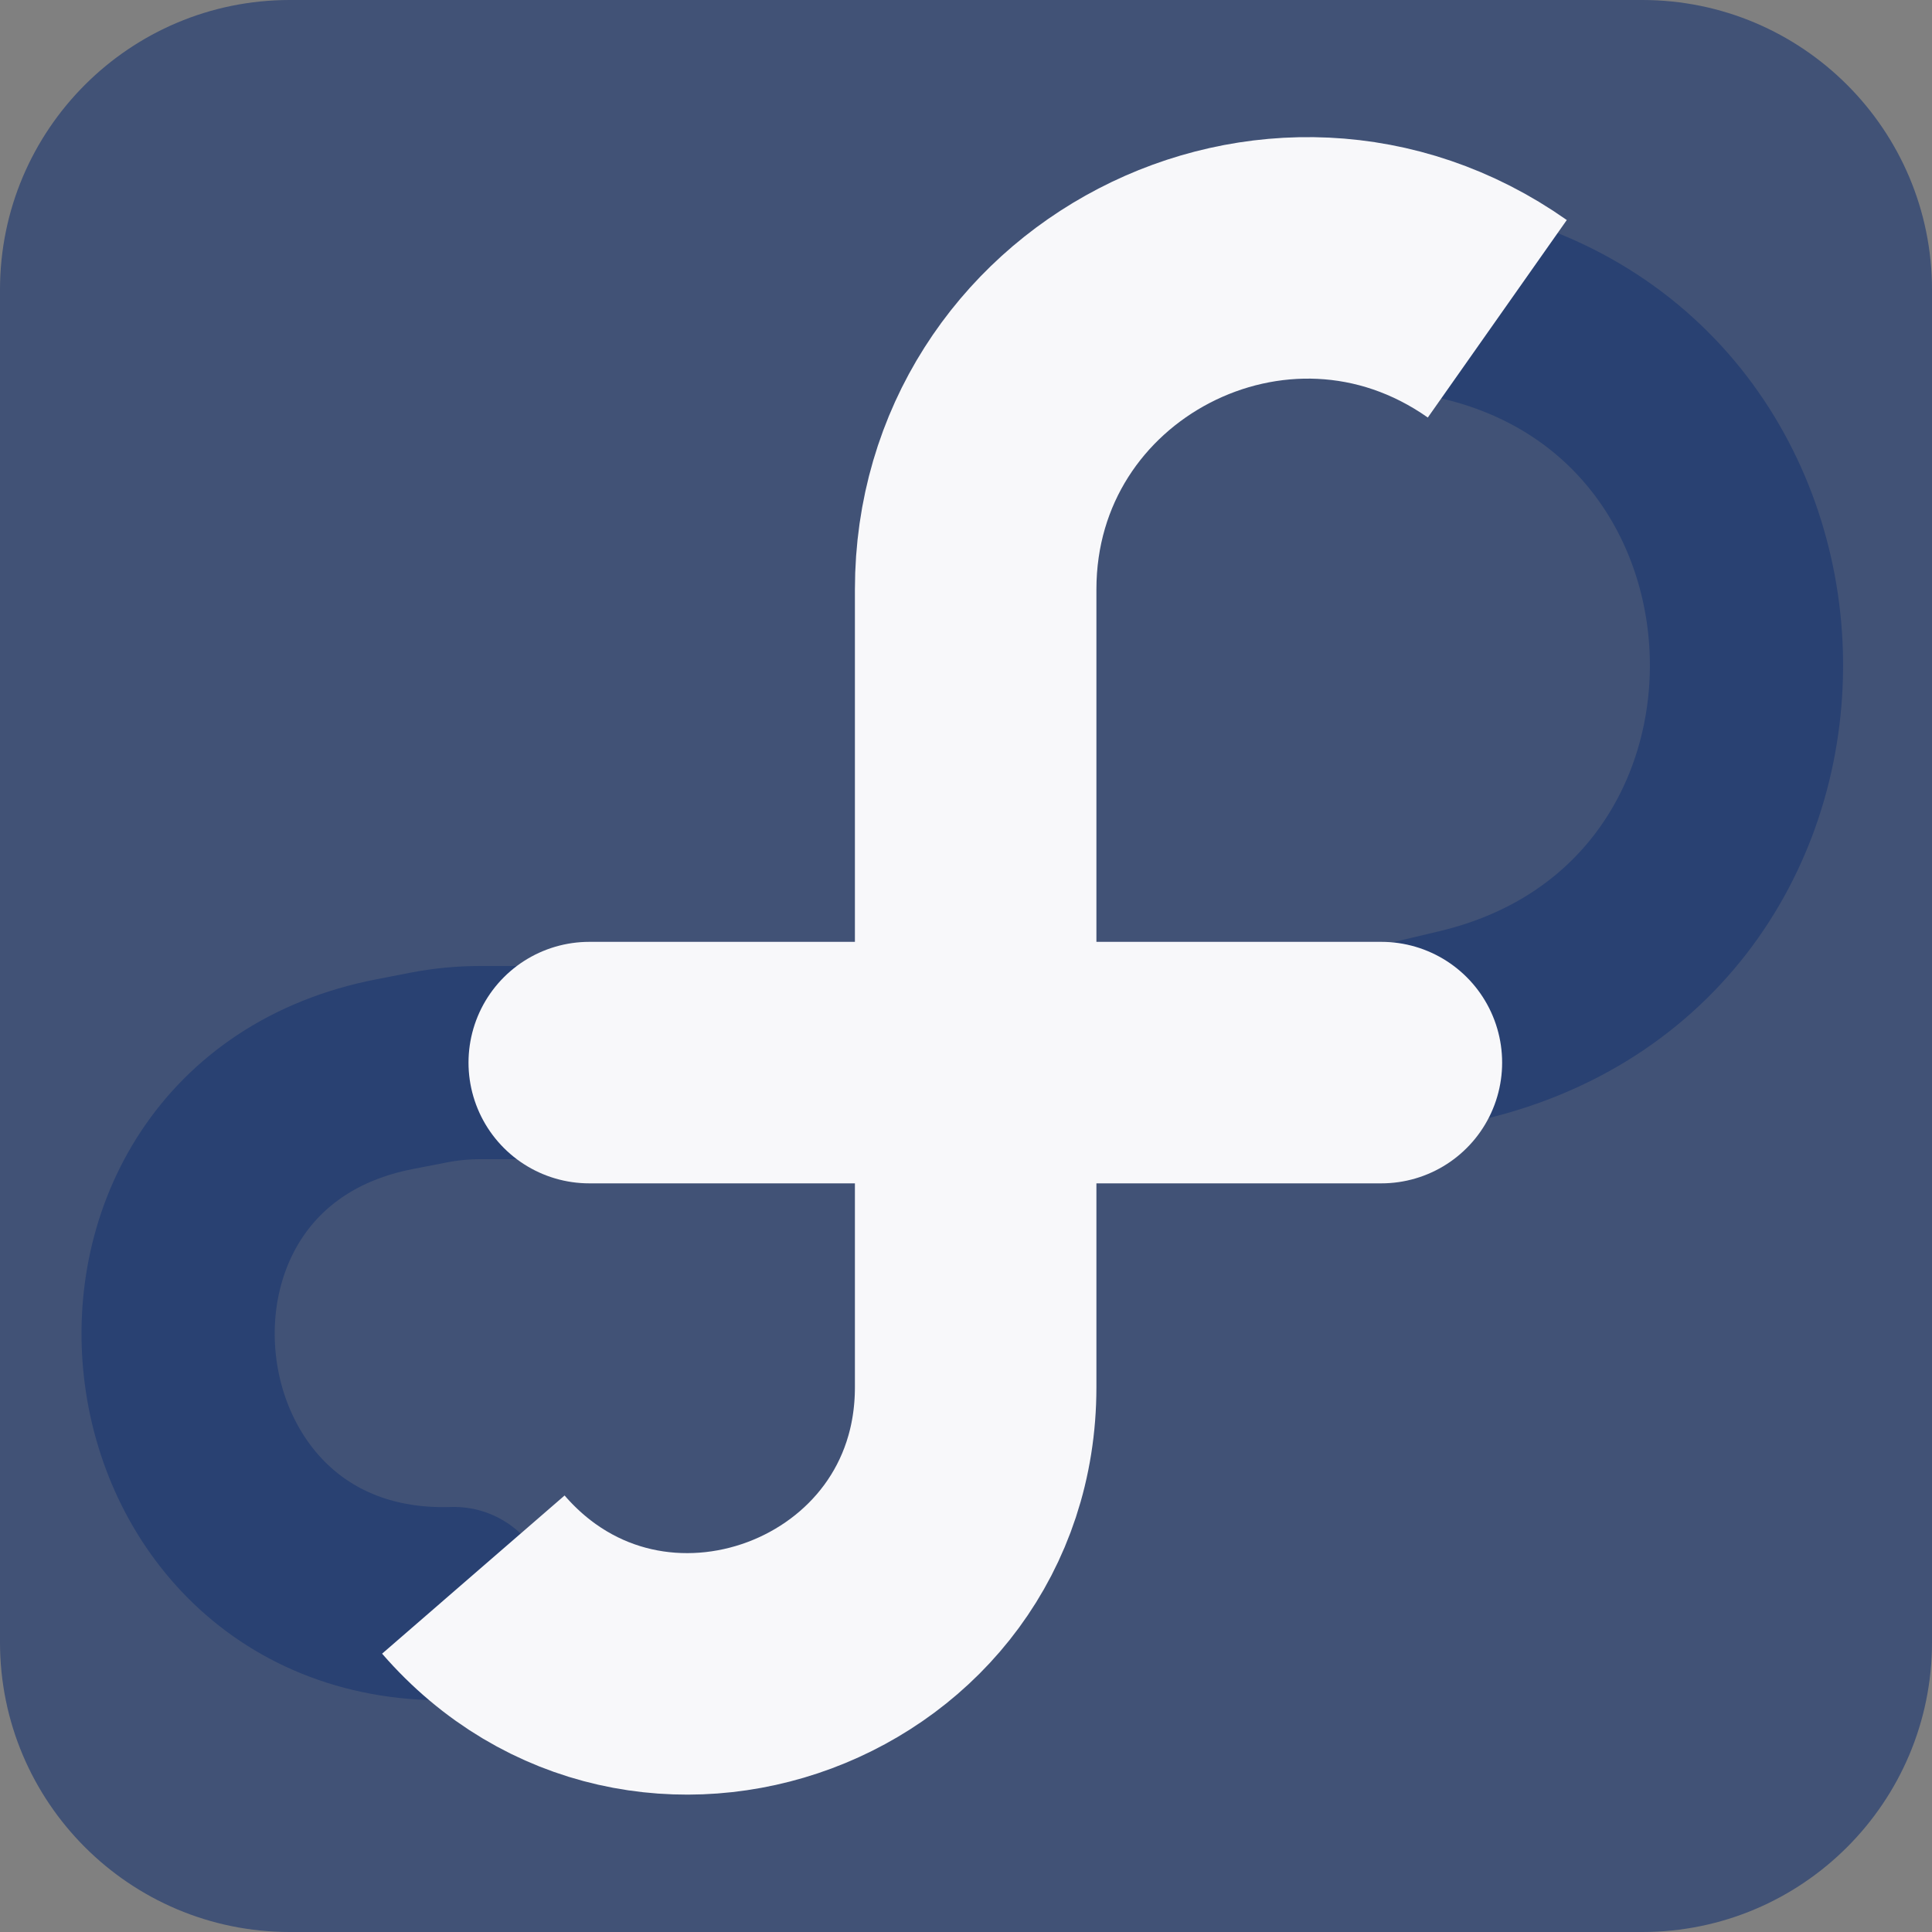 <svg width="200" height="200" viewBox="0 0 200 200" fill="none" xmlns="http://www.w3.org/2000/svg">
<rect x="0" y="0" width="200" height="200" fill="#808080" stroke="none"/>
<path d="M170 0H30C13.431 0 0 13.431 0 30V170C0 186.569 13.431 200 30 200H170C186.569 200 200 186.569 200 170V30C200 13.431 186.569 0 170 0Z" fill="#294172" fill-opacity="0.72"/>
<path d="M149 31C190.1 38.148 191.877 96.499 151.287 106.134L139.65 108.896C136.561 109.63 133.396 110 130.221 110H49.697C47.903 110 46.114 110.173 44.353 110.516L40.828 111.202C7.419 117.709 12.981 167.088 47 166" stroke="#294172" stroke-width="20" stroke-linecap="round"/>
<path d="M61 110H143" stroke="#F8F8FA" stroke-width="25" stroke-linecap="round"/>
<path d="M155 33C132.291 17.02 101 33.262 101 61.03V109V143.602C101 171.02 66.957 183.719 49 163" stroke="#F8F8FA" stroke-width="25"/>
</svg>
